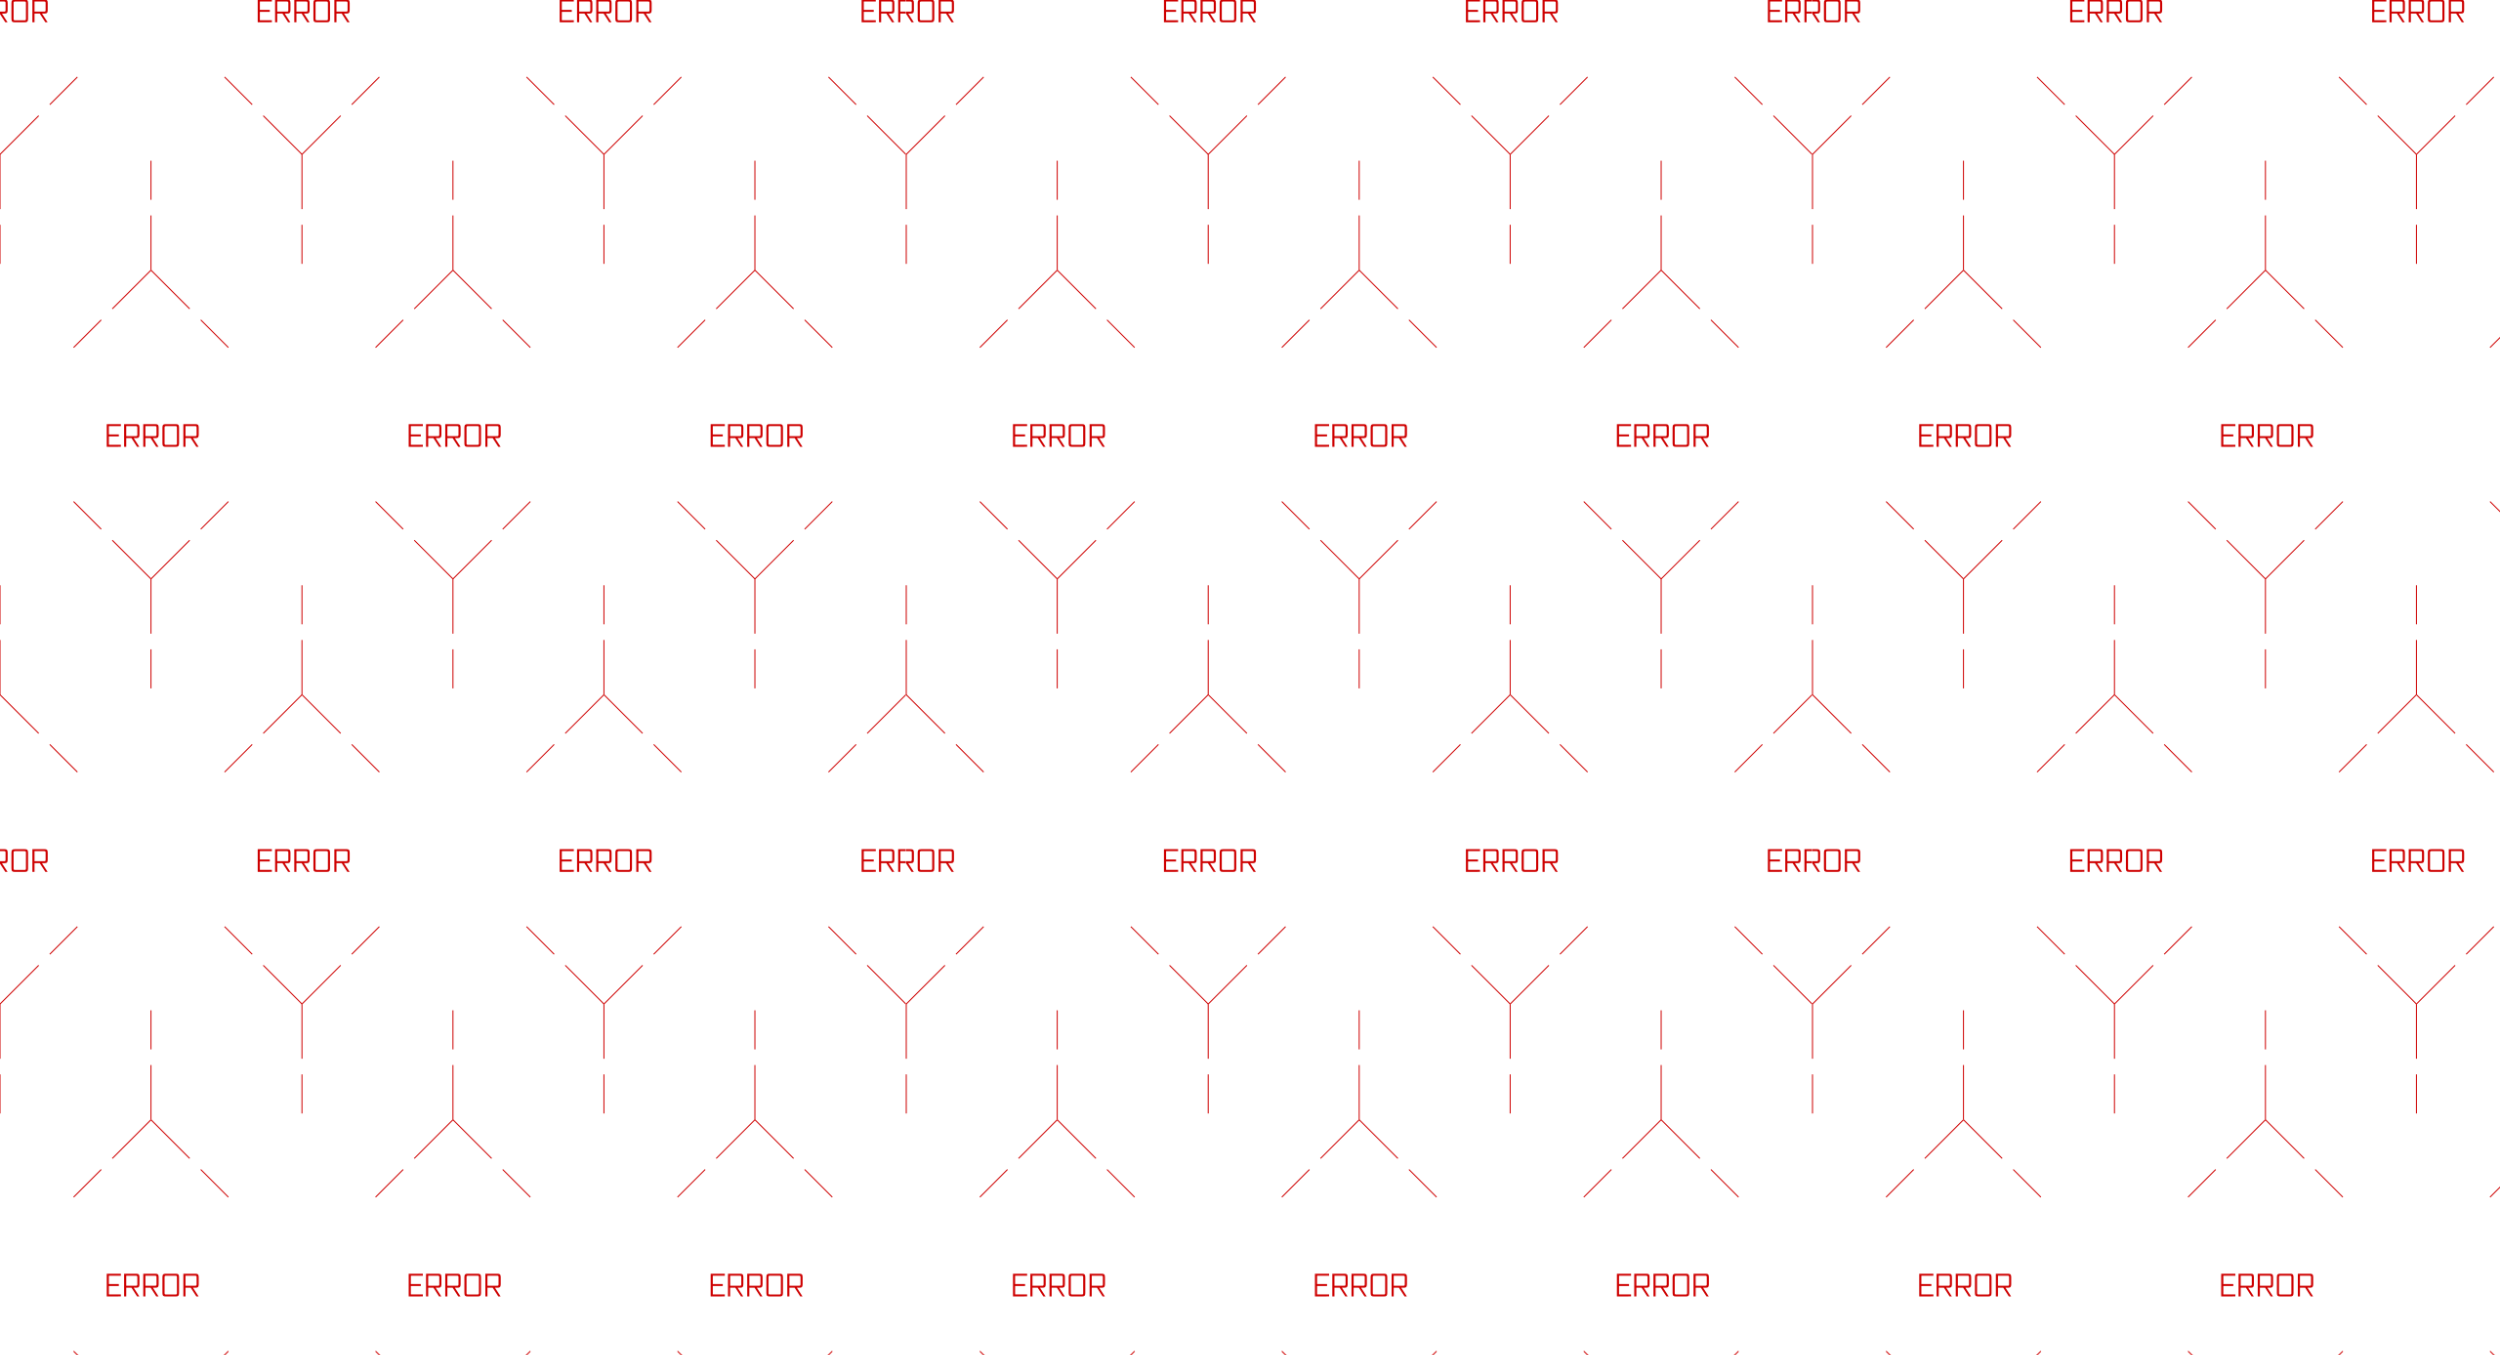 <svg id="レイヤー_1" data-name="レイヤー 1" xmlns="http://www.w3.org/2000/svg" xmlns:xlink="http://www.w3.org/1999/xlink" viewBox="0 0 2560 1388"><defs><style>.cls-1,.cls-3{fill:none;}.cls-2{fill:#ce0000;}.cls-3{stroke:#ce0000;stroke-miterlimit:10;}.cls-4{fill:url(#新規パターン_4);}</style><pattern id="新規パターン_4" data-name="新規パターン 4" width="927.63" height="869.47" patternUnits="userSpaceOnUse" viewBox="0 0 927.63 869.47"><rect class="cls-1" width="927.63" height="869.47"/><path class="cls-2" d="M882.31,892.29V869H896.8v2H884.5v8.57h10.21v2H884.5v8.63h12.3v2Z"/><path class="cls-2" d="M913.4,892.29l-5.77-8.93h-5.34v8.93H900.1V869h12.17c2.42,0,3.54.55,3.54,3.42V880c0,2.87-1.12,3.41-3.54,3.41H910l5.77,8.93Zm.26-19.78c0-.93-.2-1.45-1.48-1.45h-9.89v10.31h9.89c1.32,0,1.48-.52,1.48-1.45Z"/><path class="cls-2" d="M933.05,892.29l-5.76-8.93h-5.35v8.93h-2.19V869h12.18c2.41,0,3.54.55,3.54,3.42V880c0,2.87-1.13,3.41-3.54,3.41h-2.32l5.76,8.93Zm.26-19.78c0-.93-.19-1.45-1.48-1.45h-9.89v10.31h9.89c1.32,0,1.48-.52,1.48-1.45Z"/><line class="cls-3" x1="927.63" y1="711.37" x2="967.25" y2="750.99"/><line class="cls-3" x1="876.68" y1="762.32" x2="848.38" y2="790.62"/><line class="cls-3" x1="927.63" y1="711.37" x2="888" y2="750.99"/><line class="cls-3" x1="927.63" y1="639.31" x2="927.63" y2="599.29"/><line class="cls-3" x1="927.63" y1="711.37" x2="927.63" y2="655.33"/><path class="cls-2" d="M573.1,892.29V869h14.49v2h-12.3v8.57H585.5v2H575.29v8.63h12.3v2Z"/><path class="cls-2" d="M604.19,892.29l-5.77-8.93h-5.34v8.93h-2.19V869h12.17c2.42,0,3.54.55,3.54,3.42V880c0,2.87-1.12,3.41-3.54,3.41h-2.32l5.77,8.93Zm.26-19.78c0-.93-.2-1.45-1.48-1.45h-9.89v10.31H603c1.32,0,1.48-.52,1.48-1.45Z"/><path class="cls-2" d="M623.85,892.29l-5.77-8.93h-5.35v8.93h-2.18V869h12.17c2.41,0,3.54.55,3.54,3.42V880c0,2.87-1.13,3.41-3.54,3.41H620.4l5.76,8.93Zm.25-19.78c0-.93-.19-1.45-1.48-1.45h-9.89v10.31h9.89c1.32,0,1.48-.52,1.48-1.45Z"/><path class="cls-2" d="M633.68,892.29c-2.42,0-3.54-.55-3.54-3.42V872.45c0-2.87,1.12-3.42,3.54-3.42h9.92c2.41,0,3.54.55,3.54,3.42v16.42c0,2.87-1.13,3.42-3.54,3.42ZM645,872.51c0-.93-.19-1.45-1.48-1.45h-9.69c-1.29,0-1.48.52-1.48,1.45v16.33c0,.93.19,1.45,1.48,1.45h9.69c1.32,0,1.48-.52,1.48-1.45Z"/><path class="cls-2" d="M664.87,892.29l-5.77-8.93h-5.35v8.93h-2.19V869h12.18c2.42,0,3.54.55,3.54,3.42V880c0,2.87-1.12,3.41-3.54,3.41h-2.32l5.76,8.93Zm.25-19.78c0-.93-.19-1.45-1.48-1.45h-9.89v10.31h9.89c1.32,0,1.48-.52,1.48-1.45Z"/><line class="cls-3" x1="618.42" y1="711.37" x2="658.04" y2="750.99"/><line class="cls-3" x1="567.47" y1="762.32" x2="539.17" y2="790.62"/><line class="cls-3" x1="618.42" y1="711.37" x2="578.79" y2="750.99"/><line class="cls-3" x1="669.37" y1="762.32" x2="697.67" y2="790.62"/><line class="cls-3" x1="618.42" y1="639.31" x2="618.42" y2="599.29"/><line class="cls-3" x1="618.42" y1="711.37" x2="618.42" y2="655.33"/><path class="cls-2" d="M263.89,892.29V869h14.49v2h-12.3v8.57h10.21v2H266.08v8.63h12.3v2Z"/><path class="cls-2" d="M295,892.29l-5.76-8.93h-5.35v8.93h-2.19V869h12.17c2.42,0,3.55.55,3.55,3.42V880c0,2.87-1.13,3.41-3.55,3.41h-2.32l5.77,8.93Zm.26-19.78c0-.93-.2-1.45-1.48-1.45h-9.89v10.31h9.89c1.32,0,1.48-.52,1.48-1.45Z"/><path class="cls-2" d="M314.64,892.29l-5.77-8.93h-5.34v8.93h-2.19V869h12.17c2.41,0,3.54.55,3.54,3.42V880c0,2.87-1.13,3.41-3.54,3.41h-2.32l5.77,8.93Zm.25-19.78c0-.93-.19-1.45-1.48-1.45h-9.88v10.31h9.88c1.32,0,1.48-.52,1.48-1.45Z"/><path class="cls-2" d="M324.47,892.29c-2.42,0-3.54-.55-3.54-3.42V872.45c0-2.87,1.12-3.42,3.54-3.42h9.92c2.41,0,3.54.55,3.54,3.42v16.42c0,2.87-1.13,3.42-3.54,3.42Zm11.3-19.78c0-.93-.19-1.45-1.48-1.45H324.6c-1.29,0-1.48.52-1.48,1.45v16.33c0,.93.19,1.45,1.48,1.45h9.69c1.32,0,1.48-.52,1.48-1.45Z"/><path class="cls-2" d="M355.66,892.29l-5.77-8.93h-5.35v8.93h-2.18V869h12.17c2.42,0,3.54.55,3.54,3.42V880c0,2.87-1.12,3.41-3.54,3.41h-2.32l5.76,8.93Zm.25-19.78c0-.93-.19-1.45-1.48-1.45h-9.89v10.31h9.89c1.32,0,1.48-.52,1.48-1.45Z"/><line class="cls-3" x1="309.21" y1="711.37" x2="348.84" y2="750.99"/><line class="cls-3" x1="258.26" y1="762.32" x2="229.96" y2="790.62"/><line class="cls-3" x1="309.21" y1="711.37" x2="269.58" y2="750.99"/><line class="cls-3" x1="360.16" y1="762.32" x2="388.46" y2="790.62"/><line class="cls-3" x1="309.21" y1="639.31" x2="309.21" y2="599.29"/><line class="cls-3" x1="309.21" y1="711.37" x2="309.21" y2="655.33"/><path class="cls-2" d="M5.43,892.29l-5.77-8.93H-5.68v8.93H-7.87V869H4.3c2.42,0,3.54.55,3.54,3.42V880c0,2.87-1.12,3.41-3.54,3.41H2l5.77,8.93Zm.25-19.78c0-.93-.19-1.45-1.48-1.45H-5.68v10.31H4.2c1.32,0,1.48-.52,1.48-1.45Z"/><path class="cls-2" d="M15.26,892.29c-2.42,0-3.54-.55-3.54-3.42V872.45c0-2.87,1.12-3.42,3.54-3.42h9.92c2.41,0,3.54.55,3.54,3.42v16.42c0,2.87-1.13,3.42-3.54,3.42Zm11.3-19.78c0-.93-.19-1.45-1.48-1.45H15.39c-1.29,0-1.48.52-1.48,1.45v16.33c0,.93.19,1.45,1.48,1.45h9.69c1.32,0,1.48-.52,1.48-1.45Z"/><path class="cls-2" d="M46.45,892.29l-5.77-8.93H35.34v8.93H33.15V869H45.32c2.42,0,3.54.55,3.54,3.42V880c0,2.87-1.12,3.41-3.54,3.41H43l5.76,8.93Zm.25-19.78c0-.93-.19-1.45-1.48-1.45H35.34v10.31h9.88c1.32,0,1.48-.52,1.48-1.45Z"/><line class="cls-3" y1="711.37" x2="39.63" y2="750.99"/><line class="cls-3" y1="711.37" x2="-39.63" y2="750.99"/><line class="cls-3" x1="50.95" y1="762.32" x2="79.25" y2="790.62"/><line class="cls-3" y1="639.31" y2="599.29"/><line class="cls-3" y1="711.37" y2="655.33"/><path class="cls-2" d="M727.71,457.55V434.3H742.2v2H729.9v8.56h10.21v2H729.9v8.63h12.3v2Z"/><path class="cls-2" d="M758.79,457.55,753,448.63h-5.35v8.92h-2.19V434.3h12.18c2.41,0,3.54.55,3.54,3.41v7.5c0,2.87-1.13,3.42-3.54,3.42h-2.32l5.76,8.92Zm.26-19.78c0-.93-.19-1.44-1.48-1.44h-9.89v10.3h9.89c1.32,0,1.48-.51,1.48-1.45Z"/><path class="cls-2" d="M778.45,457.55l-5.76-8.92h-5.35v8.92h-2.19V434.3h12.17c2.42,0,3.55.55,3.55,3.41v7.5c0,2.87-1.13,3.42-3.55,3.42H775l5.77,8.92Zm.26-19.78c0-.93-.2-1.44-1.48-1.44h-9.89v10.3h9.89c1.32,0,1.48-.51,1.48-1.45Z"/><path class="cls-2" d="M788.28,457.55c-2.41,0-3.54-.55-3.54-3.41V437.71c0-2.86,1.13-3.41,3.54-3.41h9.92c2.42,0,3.55.55,3.55,3.41v16.43c0,2.86-1.13,3.41-3.55,3.41Zm11.31-19.78c0-.93-.2-1.44-1.48-1.44h-9.7c-1.29,0-1.48.51-1.48,1.44V454.1c0,.94.19,1.45,1.48,1.45h9.7c1.32,0,1.48-.51,1.48-1.45Z"/><path class="cls-2" d="M819.47,457.55l-5.77-8.92h-5.34v8.92h-2.19V434.3h12.17c2.42,0,3.54.55,3.54,3.41v7.5c0,2.87-1.12,3.42-3.54,3.42H816l5.77,8.92Zm.26-19.78c0-.93-.2-1.44-1.48-1.44h-9.89v10.3h9.89c1.32,0,1.48-.51,1.48-1.45Z"/><line class="cls-3" x1="773.02" y1="276.63" x2="812.65" y2="316.26"/><line class="cls-3" x1="722.07" y1="327.58" x2="693.77" y2="355.88"/><line class="cls-3" x1="773.02" y1="276.63" x2="733.4" y2="316.26"/><line class="cls-3" x1="823.98" y1="327.58" x2="852.28" y2="355.88"/><line class="cls-3" x1="773.02" y1="204.58" x2="773.02" y2="164.55"/><line class="cls-3" x1="773.02" y1="276.63" x2="773.02" y2="220.59"/><line class="cls-3" x1="773.02" y1="592.84" x2="733.4" y2="553.21"/><line class="cls-3" x1="823.98" y1="541.89" x2="852.28" y2="513.59"/><line class="cls-3" x1="773.02" y1="592.84" x2="812.65" y2="553.21"/><line class="cls-3" x1="722.07" y1="541.89" x2="693.77" y2="513.59"/><line class="cls-3" x1="773.02" y1="664.9" x2="773.02" y2="704.92"/><line class="cls-3" x1="773.02" y1="592.84" x2="773.02" y2="648.88"/><path class="cls-2" d="M418.5,457.55V434.3H433v2h-12.3v8.56H430.9v2H420.69v8.63H433v2Z"/><path class="cls-2" d="M449.59,457.55l-5.77-8.92h-5.35v8.92h-2.19V434.3h12.18c2.41,0,3.54.55,3.54,3.41v7.5c0,2.87-1.13,3.42-3.54,3.42h-2.32l5.76,8.92Zm.25-19.78c0-.93-.19-1.44-1.48-1.44h-9.89v10.3h9.89c1.32,0,1.48-.51,1.48-1.45Z"/><path class="cls-2" d="M469.24,457.55l-5.76-8.92h-5.35v8.92h-2.19V434.3h12.17c2.42,0,3.55.55,3.55,3.41v7.5c0,2.87-1.13,3.42-3.55,3.42h-2.32l5.77,8.92Zm.26-19.78c0-.93-.2-1.44-1.48-1.44h-9.89v10.3H468c1.32,0,1.48-.51,1.48-1.45Z"/><path class="cls-2" d="M479.07,457.55c-2.41,0-3.54-.55-3.54-3.41V437.71c0-2.86,1.13-3.41,3.54-3.41H489c2.42,0,3.55.55,3.55,3.41v16.43c0,2.86-1.13,3.41-3.55,3.41Zm11.31-19.78c0-.93-.19-1.44-1.48-1.44h-9.7c-1.29,0-1.48.51-1.48,1.44V454.1c0,.94.19,1.45,1.48,1.45h9.7c1.32,0,1.48-.51,1.48-1.45Z"/><path class="cls-2" d="M510.26,457.55l-5.76-8.92h-5.35v8.92H497V434.3h12.17c2.42,0,3.55.55,3.55,3.41v7.5c0,2.87-1.13,3.42-3.55,3.42h-2.32l5.77,8.92Zm.26-19.78c0-.93-.2-1.44-1.48-1.44h-9.89v10.3H509c1.32,0,1.48-.51,1.48-1.45Z"/><line class="cls-3" x1="463.81" y1="276.63" x2="503.44" y2="316.26"/><line class="cls-3" x1="412.86" y1="327.58" x2="384.56" y2="355.88"/><line class="cls-3" x1="463.81" y1="276.63" x2="424.19" y2="316.26"/><line class="cls-3" x1="514.77" y1="327.58" x2="543.07" y2="355.88"/><line class="cls-3" x1="463.81" y1="204.58" x2="463.81" y2="164.55"/><line class="cls-3" x1="463.81" y1="276.63" x2="463.81" y2="220.59"/><line class="cls-3" x1="463.81" y1="592.84" x2="424.19" y2="553.21"/><line class="cls-3" x1="514.77" y1="541.89" x2="543.07" y2="513.59"/><line class="cls-3" x1="463.81" y1="592.84" x2="503.44" y2="553.21"/><line class="cls-3" x1="412.86" y1="541.89" x2="384.56" y2="513.59"/><line class="cls-3" x1="463.81" y1="664.9" x2="463.81" y2="704.92"/><line class="cls-3" x1="463.81" y1="592.84" x2="463.81" y2="648.88"/><path class="cls-2" d="M109.29,457.55V434.3h14.49v2h-12.3v8.56h10.21v2H111.48v8.63h12.3v2Z"/><path class="cls-2" d="M140.38,457.55l-5.77-8.92h-5.35v8.92h-2.18V434.3h12.17c2.41,0,3.54.55,3.54,3.41v7.5c0,2.87-1.13,3.42-3.54,3.42h-2.32l5.76,8.92Zm.25-19.78c0-.93-.19-1.44-1.48-1.44h-9.89v10.3h9.89c1.32,0,1.48-.51,1.48-1.45Z"/><path class="cls-2" d="M160,457.55l-5.76-8.92h-5.35v8.92h-2.19V434.3H158.9c2.42,0,3.55.55,3.55,3.41v7.5c0,2.87-1.13,3.42-3.55,3.42h-2.31l5.76,8.92Zm.26-19.78c0-.93-.19-1.44-1.48-1.44h-9.89v10.3h9.89c1.32,0,1.48-.51,1.48-1.45Z"/><path class="cls-2" d="M169.86,457.55c-2.41,0-3.54-.55-3.54-3.41V437.71c0-2.86,1.13-3.41,3.54-3.41h9.92c2.42,0,3.55.55,3.55,3.41v16.43c0,2.86-1.13,3.41-3.55,3.41Zm11.31-19.78c0-.93-.19-1.44-1.48-1.44H170c-1.29,0-1.48.51-1.48,1.44V454.1c0,.94.19,1.45,1.48,1.45h9.7c1.32,0,1.48-.51,1.48-1.45Z"/><path class="cls-2" d="M201.05,457.55l-5.76-8.92h-5.35v8.92h-2.19V434.3h12.17c2.42,0,3.55.55,3.55,3.41v7.5c0,2.87-1.13,3.42-3.55,3.42H197.6l5.77,8.92Zm.26-19.78c0-.93-.2-1.44-1.48-1.44h-9.89v10.3h9.89c1.32,0,1.48-.51,1.48-1.45Z"/><line class="cls-3" x1="154.6" y1="276.63" x2="194.23" y2="316.26"/><line class="cls-3" x1="103.65" y1="327.58" x2="75.35" y2="355.88"/><line class="cls-3" x1="154.6" y1="276.63" x2="114.98" y2="316.26"/><line class="cls-3" x1="205.56" y1="327.58" x2="233.86" y2="355.88"/><line class="cls-3" x1="154.6" y1="204.58" x2="154.6" y2="164.55"/><line class="cls-3" x1="154.6" y1="276.63" x2="154.6" y2="220.59"/><line class="cls-3" x1="154.6" y1="592.84" x2="114.98" y2="553.21"/><line class="cls-3" x1="205.56" y1="541.89" x2="233.86" y2="513.59"/><line class="cls-3" x1="154.6" y1="592.84" x2="194.23" y2="553.21"/><line class="cls-3" x1="103.65" y1="541.89" x2="75.35" y2="513.59"/><line class="cls-3" x1="154.6" y1="664.9" x2="154.6" y2="704.92"/><line class="cls-3" x1="154.6" y1="592.84" x2="154.6" y2="648.88"/><path class="cls-2" d="M882.31,22.81V-.44H896.8v2H884.5v8.57h10.21v2H884.5v8.63h12.3v2Z"/><path class="cls-2" d="M913.4,22.81l-5.77-8.92h-5.34v8.92H900.1V-.44h12.17c2.42,0,3.54.55,3.54,3.42v7.5c0,2.86-1.12,3.41-3.54,3.41H910l5.77,8.92ZM913.66,3c0-.93-.2-1.45-1.48-1.45h-9.89V11.9h9.89c1.32,0,1.48-.52,1.48-1.45Z"/><path class="cls-2" d="M933.05,22.81l-5.76-8.92h-5.35v8.92h-2.19V-.44h12.18c2.41,0,3.54.55,3.54,3.42v7.5c0,2.86-1.13,3.41-3.54,3.41h-2.32l5.76,8.92ZM933.31,3c0-.93-.19-1.45-1.48-1.45h-9.89V11.9h9.89c1.32,0,1.48-.52,1.48-1.45Z"/><line class="cls-3" x1="927.63" y1="158.1" x2="888" y2="118.48"/><line class="cls-3" x1="927.63" y1="158.1" x2="967.25" y2="118.48"/><line class="cls-3" x1="876.68" y1="107.15" x2="848.38" y2="78.85"/><line class="cls-3" x1="927.63" y1="230.16" x2="927.63" y2="270.18"/><line class="cls-3" x1="927.63" y1="158.1" x2="927.63" y2="214.14"/><path class="cls-2" d="M573.1,22.81V-.44h14.49v2h-12.3v8.57H585.5v2H575.29v8.63h12.3v2Z"/><path class="cls-2" d="M604.19,22.81l-5.77-8.92h-5.34v8.92h-2.19V-.44h12.17c2.42,0,3.54.55,3.54,3.42v7.5c0,2.86-1.12,3.41-3.54,3.41h-2.32l5.77,8.92ZM604.45,3c0-.93-.2-1.45-1.48-1.45h-9.89V11.9H603c1.32,0,1.48-.52,1.48-1.45Z"/><path class="cls-2" d="M623.85,22.81l-5.77-8.92h-5.35v8.92h-2.18V-.44h12.17c2.41,0,3.54.55,3.54,3.42v7.5c0,2.86-1.13,3.41-3.54,3.41H620.4l5.76,8.92ZM624.1,3c0-.93-.19-1.45-1.48-1.45h-9.89V11.9h9.89c1.32,0,1.48-.52,1.48-1.45Z"/><path class="cls-2" d="M633.68,22.81c-2.42,0-3.54-.54-3.54-3.41V3c0-2.87,1.12-3.42,3.54-3.42h9.92c2.41,0,3.54.55,3.54,3.42V19.4c0,2.87-1.13,3.41-3.54,3.41ZM645,3c0-.93-.19-1.45-1.48-1.45h-9.69c-1.29,0-1.48.52-1.48,1.45V19.37c0,.93.19,1.45,1.48,1.45h9.69c1.32,0,1.48-.52,1.48-1.45Z"/><path class="cls-2" d="M664.87,22.81l-5.77-8.92h-5.35v8.92h-2.19V-.44h12.18c2.42,0,3.54.55,3.54,3.42v7.5c0,2.86-1.12,3.41-3.54,3.41h-2.32l5.76,8.92ZM665.12,3c0-.93-.19-1.45-1.48-1.45h-9.89V11.9h9.89c1.32,0,1.48-.52,1.48-1.45Z"/><line class="cls-3" x1="618.42" y1="158.1" x2="578.79" y2="118.48"/><line class="cls-3" x1="669.37" y1="107.15" x2="697.67" y2="78.85"/><line class="cls-3" x1="618.42" y1="158.1" x2="658.04" y2="118.48"/><line class="cls-3" x1="567.47" y1="107.15" x2="539.17" y2="78.85"/><line class="cls-3" x1="618.42" y1="230.16" x2="618.42" y2="270.18"/><line class="cls-3" x1="618.42" y1="158.1" x2="618.42" y2="214.14"/><path class="cls-2" d="M263.89,22.81V-.44h14.49v2h-12.3v8.57h10.21v2H266.08v8.63h12.3v2Z"/><path class="cls-2" d="M295,22.81l-5.76-8.92h-5.35v8.92h-2.19V-.44h12.17c2.42,0,3.55.55,3.55,3.42v7.5c0,2.86-1.13,3.41-3.55,3.41h-2.32l5.77,8.92ZM295.24,3c0-.93-.2-1.45-1.48-1.45h-9.89V11.9h9.89c1.32,0,1.48-.52,1.48-1.45Z"/><path class="cls-2" d="M314.64,22.81l-5.77-8.92h-5.34v8.92h-2.19V-.44h12.17c2.41,0,3.54.55,3.54,3.42v7.5c0,2.86-1.13,3.41-3.54,3.41h-2.32L317,22.81ZM314.89,3c0-.93-.19-1.45-1.48-1.45h-9.88V11.9h9.88c1.32,0,1.48-.52,1.48-1.45Z"/><path class="cls-2" d="M324.47,22.81c-2.42,0-3.54-.54-3.54-3.41V3c0-2.87,1.12-3.42,3.54-3.42h9.92c2.41,0,3.54.55,3.54,3.42V19.4c0,2.87-1.13,3.41-3.54,3.41ZM335.77,3c0-.93-.19-1.45-1.48-1.45H324.6c-1.29,0-1.48.52-1.48,1.45V19.37c0,.93.19,1.45,1.48,1.45h9.69c1.32,0,1.48-.52,1.48-1.45Z"/><path class="cls-2" d="M355.66,22.81l-5.77-8.92h-5.35v8.92h-2.18V-.44h12.17c2.42,0,3.54.55,3.54,3.42v7.5c0,2.86-1.12,3.41-3.54,3.41h-2.32L358,22.81ZM355.91,3c0-.93-.19-1.45-1.48-1.45h-9.89V11.9h9.89c1.32,0,1.48-.52,1.48-1.45Z"/><line class="cls-3" x1="309.21" y1="158.1" x2="269.58" y2="118.48"/><line class="cls-3" x1="360.16" y1="107.15" x2="388.46" y2="78.85"/><line class="cls-3" x1="309.21" y1="158.1" x2="348.84" y2="118.48"/><line class="cls-3" x1="258.26" y1="107.15" x2="229.96" y2="78.85"/><line class="cls-3" x1="309.21" y1="230.16" x2="309.21" y2="270.18"/><line class="cls-3" x1="309.21" y1="158.1" x2="309.21" y2="214.14"/><path class="cls-2" d="M5.43,22.81-.34,13.89H-5.68v8.92H-7.87V-.44H4.3C6.72-.44,7.84.11,7.84,3v7.5c0,2.86-1.12,3.41-3.54,3.41H2l5.77,8.92ZM5.68,3c0-.93-.19-1.45-1.48-1.45H-5.68V11.9H4.2c1.32,0,1.48-.52,1.48-1.45Z"/><path class="cls-2" d="M15.26,22.81c-2.42,0-3.54-.54-3.54-3.41V3c0-2.87,1.12-3.42,3.54-3.42h9.92c2.41,0,3.54.55,3.54,3.42V19.4c0,2.87-1.13,3.41-3.54,3.41ZM26.56,3c0-.93-.19-1.45-1.48-1.45H15.39c-1.29,0-1.48.52-1.48,1.45V19.37c0,.93.19,1.45,1.48,1.45h9.69c1.32,0,1.48-.52,1.48-1.45Z"/><path class="cls-2" d="M46.45,22.81l-5.77-8.92H35.34v8.92H33.15V-.44H45.32c2.42,0,3.54.55,3.54,3.42v7.5c0,2.86-1.12,3.41-3.54,3.41H43l5.76,8.92ZM46.7,3c0-.93-.19-1.45-1.48-1.45H35.34V11.9h9.88c1.32,0,1.48-.52,1.48-1.45Z"/><line class="cls-3" y1="158.1" x2="-39.63" y2="118.48"/><line class="cls-3" x1="50.95" y1="107.15" x2="79.25" y2="78.85"/><line class="cls-3" y1="158.1" x2="39.63" y2="118.48"/><line class="cls-3" y1="230.16" y2="270.18"/><line class="cls-3" y1="158.1" y2="214.14"/></pattern></defs><rect id="error" class="cls-4" width="2560" height="1388"/></svg>